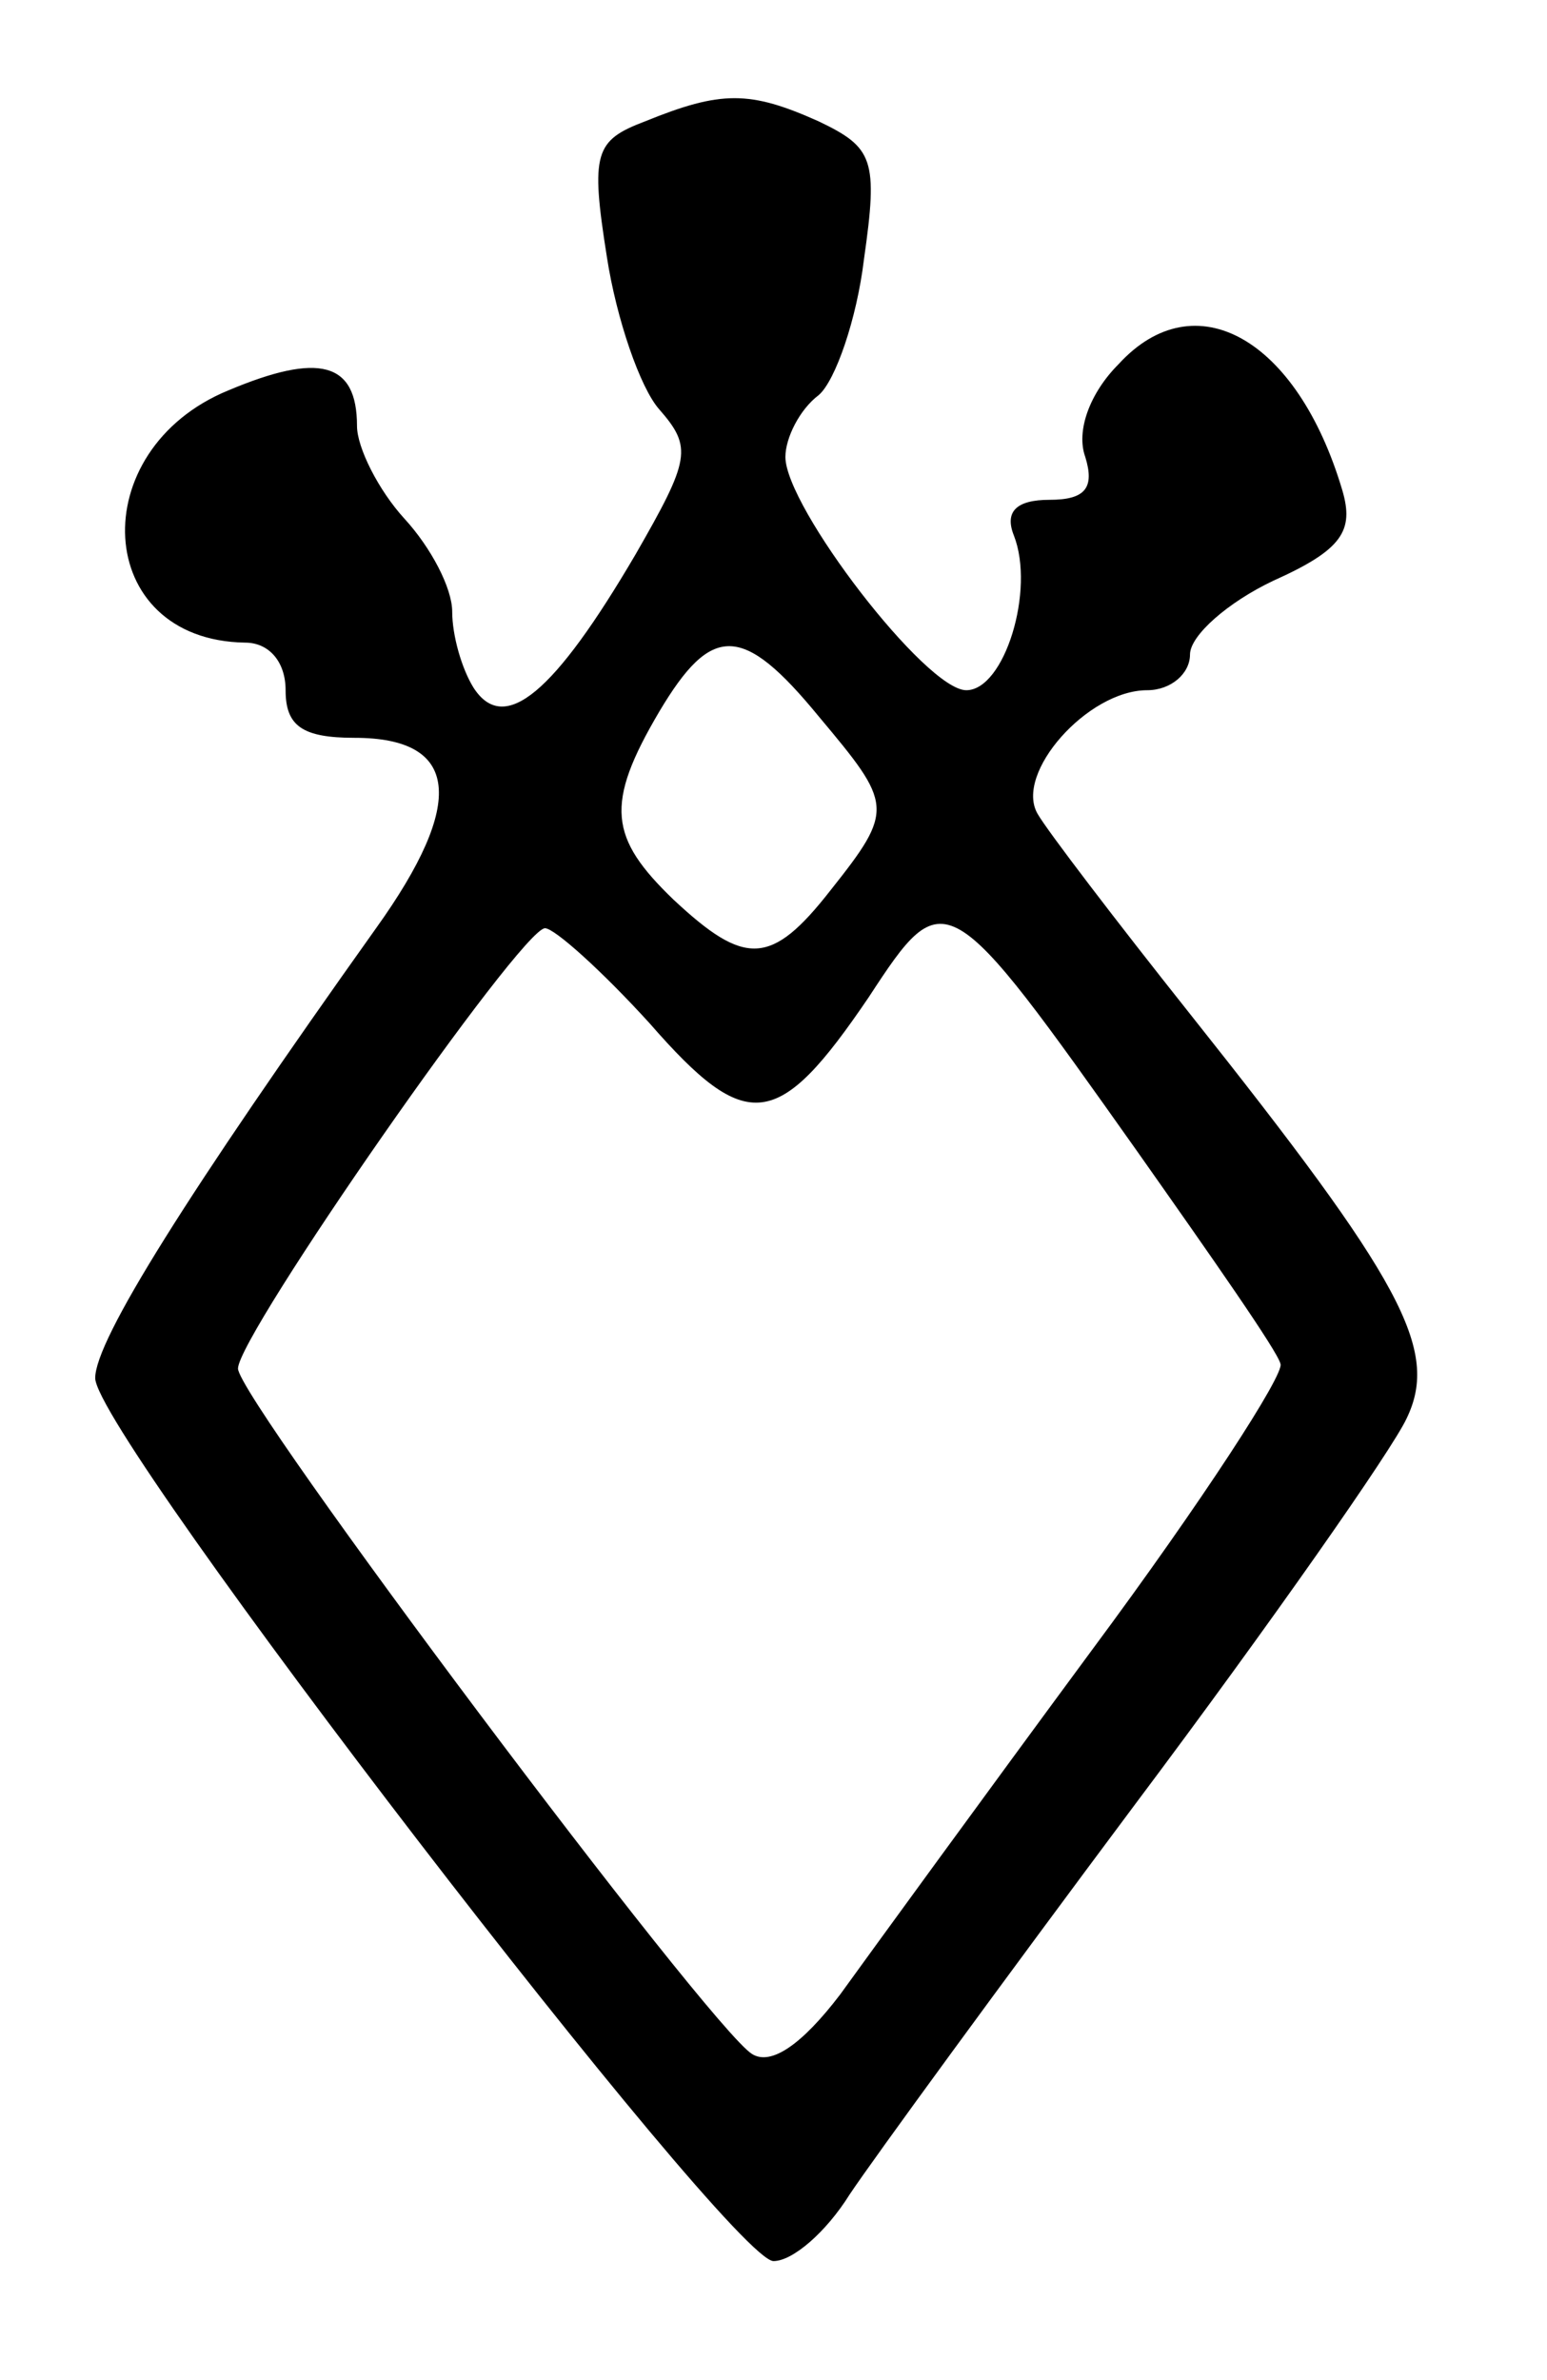 <?xml version="1.0" standalone="no"?>
<!DOCTYPE svg PUBLIC "-//W3C//DTD SVG 20010904//EN"
 "http://www.w3.org/TR/2001/REC-SVG-20010904/DTD/svg10.dtd">
<svg version="1.0" xmlns="http://www.w3.org/2000/svg"
 width="65pt" height="100pt" viewBox="0 0 65 100"
 preserveAspectRatio="xMidYMid meet">
<g transform="translate(0,100) scale(0.1,-0.1)"
fill="#000000" stroke="none">
<path d="M271 949 c-21 -8 -23 -13 -16 -57 4 -26 14 -55 22 -64 14 -16 13 -21
-10 -61 -34 -58 -55 -76 -68 -56 -5 8 -9 22 -9 32 0 10 -9 27 -20 39 -11 12
-20 30 -20 39 0 27 -16 31 -54 15 -61 -25 -57 -105 7 -106 10 0 17 -8 17 -20
0 -15 7 -20 29 -20 44 0 47 -27 9 -80 -79 -111 -118 -173 -118 -189 0 -24 267
-371 285 -371 8 0 22 12 32 28 10 15 64 89 120 164 57 76 108 149 114 162 14
29 -2 58 -91 170 -31 39 -60 77 -64 84 -10 17 21 52 46 52 10 0 18 7 18 15 0
8 16 22 35 31 29 13 34 21 29 38 -19 64 -62 88 -94 53 -12 -12 -18 -28 -14
-39 4 -13 0 -18 -15 -18 -14 0 -19 -5 -15 -15 9 -23 -4 -65 -20 -65 -17 0 -76
77 -76 98 0 8 6 20 14 26 7 6 16 32 19 57 6 42 4 47 -19 58 -29 13 -41 13 -73
0z m73 -250 c31 -37 32 -39 5 -73 -25 -32 -36 -32 -66 -4 -27 26 -29 40 -6 79
22 37 35 37 67 -2z m134 -183 c31 -44 59 -84 60 -89 2 -4 -33 -58 -79 -120
-45 -61 -93 -127 -106 -145 -16 -21 -29 -30 -37 -25 -18 11 -216 275 -216 288
0 14 119 185 129 185 4 0 24 -18 44 -40 41 -47 54 -45 92 11 32 49 33 48 113
-65z"/>
</g>
</svg>
